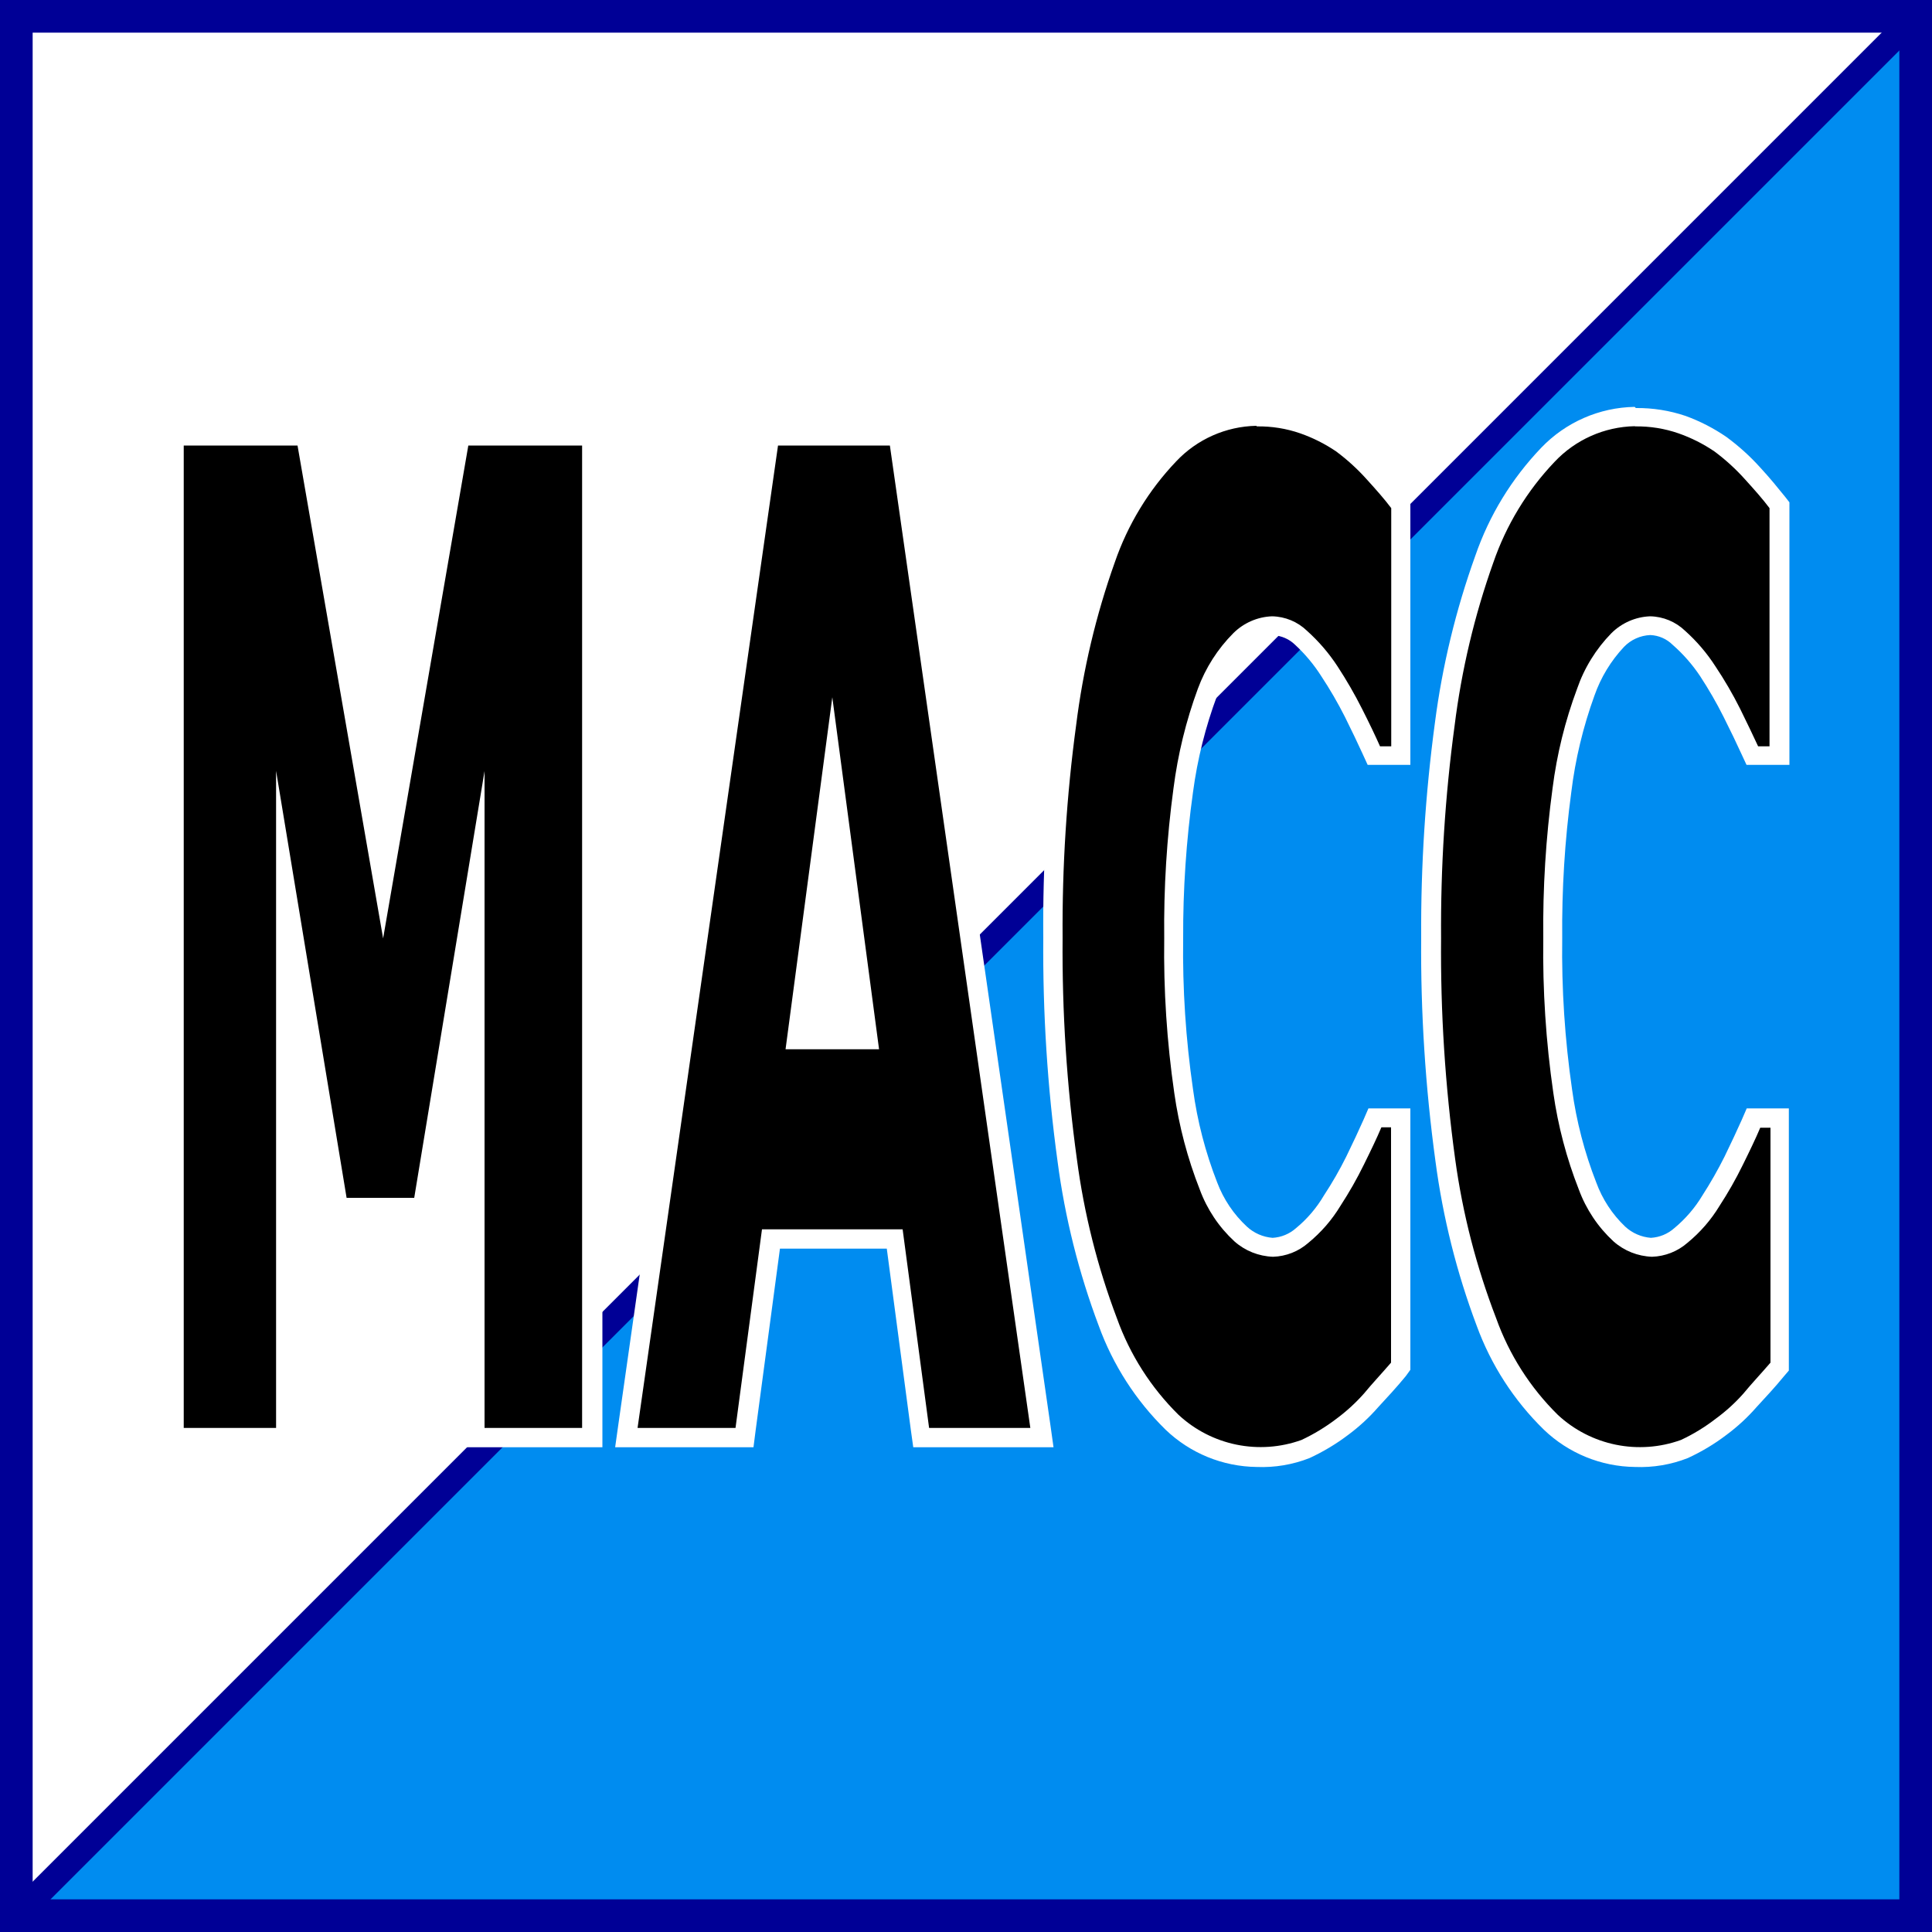 <?xml version="1.0" encoding="iso-8859-1"?>
<!-- Generator: Adobe Illustrator 25.2.3, SVG Export Plug-In . SVG Version: 6.00 Build 0)  -->
<svg version="1.1" id="Layer_1" xmlns="http://www.w3.org/2000/svg" xmlns:xlink="http://www.w3.org/1999/xlink" x="0px" y="0px"
	 viewBox="0 0 100 100" style="enable-background:new 0 0 100 100;" xml:space="preserve">
<rect x="0" y="0" width="100" height="100" fill="#333333" stroke="none"/>
<g id="Layer_2_1_">
	<g id="Layer_2-2">
		<polygon style="fill:#FFFFFF;" points="0,0 50,0 100,0 100,50 100,100 50,100 0,100 0,50 		"/>
		<polygon style="fill:#008CF0;" points="99.09,99.25 99.09,50.08 99.09,0.91 49.92,50.08 0.75,99.25 49.92,99.25 		"/>
		<polygon style="fill:#000096;" points="0.289,98.796 49.461,49.624 98.633,0.451 99.093,0.911 99.552,1.371 50.38,50.543 
			1.208,99.715 0.748,99.255 		"/>
		<path style="fill:#000096;" d="M98.31,1.69V50v48.31H50H1.69V50V1.69H50H98.31 M100,0H50H0v50v50h50h50V50V0z"/>
		<polygon points="24.58,74.41 24.58,60.185 24.58,45.96 23.22,54.21 21.86,62.46 19.685,62.46 17.51,62.46 16.15,54.21 
			14.79,45.96 14.79,60.185 14.79,74.41 11.9,74.41 9.01,74.41 9.01,48.485 9.01,22.56 12.415,22.56 15.82,22.56 17.825,34.1 
			19.83,45.64 21.825,34.1 23.82,22.56 27.225,22.56 30.63,22.56 30.63,48.485 30.63,74.41 27.605,74.41 		"/>
		<path style="fill:#FFFFFF;" d="M30.13,23.06v25.425V73.91h-2.525H25.08v-17v-17l-1.82,11.045L21.44,62h-1.75h-1.75l-1.825-11.05
			L14.29,39.9v17.005V73.91H11.9H9.51V48.485V23.06h2.945H15.4l2.215,12.755L19.83,48.57l2.205-12.755L24.24,23.06h2.945H30.13
			 M31.13,22.06h-3.865H23.4l-0.075,0.415L23.25,22.89l-1.71,9.91l-1.71,9.91l-1.72-9.91l-1.72-9.91l-0.075-0.415L16.24,22.06
			h-3.865H8.51v26.425V74.91h3.39h3.39V63.485V52.06l0.855,5.03L17,62.12l0.07,0.42l0.07,0.42h2.6h2.6l0.065-0.42l0.065-0.42
			l0.83-5.03l0.83-5.03v11.425V74.91h3.525h3.525V48.485V22.06h-0.025H31.13z"/>
		<path d="M47.65,74.41l-0.685-5.14l-0.685-5.14h-3.2h-3.2l-0.685,5.14l-0.685,5.14h-3.065H32.38l3.705-25.925L39.79,22.56h3.355
			H46.5l3.705,25.925L53.91,74.41h-3.13H47.65z M44.93,53.81l-0.925-6.96l-0.925-6.96l-0.925,6.96l-0.925,6.96l1.85,0H44.93z"/>
		<path style="fill:#FFFFFF;" d="M46.06,23.06l3.635,25.425L53.33,73.91h-2.62h-2.62l-0.685-5.14l-0.685-5.14h-3.64h-3.64
			l-0.685,5.14l-0.685,5.14h-2.535H33l3.635-25.425L40.27,23.06h2.915H46.1 M40.7,54.31h2.4h2.4l-1.21-9.11l-1.21-9.11l-1.21,9.11
			l-1.21,9.11 M46.93,22.06h-3.785H39.36l-0.06,0.43l-0.06,0.43l-3.62,25.425L32,73.77l-0.08,0.57l-0.08,0.57h3.58H39l0.055-0.43
			l0.055-0.43l0.63-4.71l0.63-4.71h2.765H45.9l0.625,4.71l0.625,4.71l0.06,0.43l0.06,0.43h3.63h3.63l-0.08-0.57l-0.08-0.57
			l-3.66-25.425L47.05,22.92c0,0-0.03-0.215-0.06-0.43C46.96,22.275,46.93,22.06,46.93,22.06z M41.8,53.31l0.64-4.815l0.64-4.815
			l0.64,4.815l0.64,4.815h-1.28H41.8z"/>
		<path d="M65.05,75.4c-0.818-0.009-1.619-0.174-2.363-0.48c-0.743-0.306-1.429-0.751-2.017-1.32
			c-0.741-0.725-1.396-1.53-1.952-2.397c-0.557-0.867-1.016-1.797-1.368-2.773c-0.511-1.351-0.943-2.73-1.294-4.129
			c-0.351-1.399-0.62-2.818-0.806-4.251c-0.262-1.907-0.455-3.822-0.579-5.742c-0.123-1.92-0.177-3.844-0.161-5.768
			c-0.009-1.839,0.045-3.678,0.161-5.512c0.117-1.834,0.296-3.665,0.539-5.488c0.191-1.456,0.46-2.9,0.806-4.326
			c0.345-1.425,0.767-2.832,1.264-4.214c0.346-1.01,0.8-1.977,1.351-2.884s1.201-1.754,1.939-2.526
			c0.584-0.621,1.28-1.112,2.044-1.452s1.594-0.529,2.446-0.548c0.41-0.006,0.819,0.024,1.222,0.089
			c0.403,0.065,0.801,0.166,1.188,0.301c0.355,0.12,0.7,0.264,1.034,0.432s0.657,0.357,0.966,0.568
			c0.308,0.224,0.604,0.465,0.886,0.72c0.282,0.255,0.551,0.526,0.804,0.81c0.245,0.275,0.475,0.538,0.689,0.789
			c0.214,0.251,0.411,0.491,0.591,0.721l0.055,0.07l0.055,0.07v6.5v6.5h-0.7h-0.7L71.075,39L71,38.84
			c-0.123-0.27-0.262-0.565-0.418-0.885c-0.155-0.32-0.326-0.665-0.512-1.035c-0.184-0.372-0.38-0.739-0.587-1.099
			c-0.207-0.36-0.425-0.714-0.653-1.061c-0.214-0.324-0.447-0.634-0.7-0.928S67.608,33.26,67.32,33
			c-0.2-0.192-0.431-0.343-0.682-0.448c-0.251-0.105-0.521-0.164-0.798-0.172c-0.32,0.013-0.631,0.085-0.919,0.211
			c-0.288,0.125-0.554,0.304-0.781,0.529c-0.368,0.386-0.692,0.81-0.969,1.262c-0.277,0.453-0.505,0.934-0.681,1.438
			c-0.298,0.808-0.55,1.631-0.755,2.466s-0.364,1.681-0.475,2.534c-0.174,1.276-0.301,2.557-0.381,3.841
			c-0.08,1.284-0.113,2.571-0.099,3.859c-0.017,1.321,0.017,2.642,0.102,3.96c0.085,1.318,0.221,2.632,0.408,3.94
			c0.12,0.842,0.288,1.676,0.503,2.497s0.478,1.63,0.787,2.423c0.173,0.474,0.4,0.925,0.677,1.343
			c0.277,0.418,0.603,0.803,0.973,1.147c0.225,0.206,0.483,0.371,0.76,0.487s0.575,0.186,0.88,0.203
			c0.275,0.001,0.547-0.044,0.804-0.132C66.931,64.3,67.173,64.17,67.39,64c0.32-0.259,0.616-0.545,0.886-0.855
			S68.787,62.503,69,62.15c0.216-0.331,0.421-0.669,0.616-1.012c0.195-0.343,0.38-0.693,0.554-1.048
			c0.185-0.37,0.353-0.715,0.504-1.035c0.151-0.32,0.286-0.615,0.406-0.885l0.065-0.15l0.065-0.15h0.675h0.675v6.425v6.425
			l-0.06,0.07l-0.06,0.07c-0.245,0.285-0.495,0.562-0.736,0.831c-0.241,0.269-0.474,0.529-0.684,0.779
			c-0.223,0.254-0.46,0.496-0.708,0.725s-0.51,0.444-0.782,0.645c-0.302,0.23-0.616,0.443-0.941,0.636S67.926,74.845,67.58,75
			c-0.403,0.155-0.82,0.267-1.244,0.334C65.912,75.401,65.481,75.423,65.05,75.4z"/>
		<path style="fill:#FFFFFF;" d="M65.06,22.07c0.381-0.006,0.761,0.022,1.136,0.082c0.375,0.06,0.744,0.153,1.104,0.278
			c0.327,0.114,0.646,0.25,0.955,0.405c0.309,0.155,0.608,0.331,0.895,0.525c0.291,0.215,0.57,0.445,0.837,0.689
			c0.267,0.244,0.522,0.501,0.763,0.771c0.24,0.265,0.465,0.515,0.675,0.759c0.21,0.244,0.405,0.481,0.585,0.721v6.165v6.165h-0.29
			h-0.29c-0.12-0.27-0.257-0.568-0.412-0.891c-0.155-0.324-0.328-0.674-0.518-1.049c-0.191-0.378-0.392-0.751-0.604-1.118
			c-0.212-0.367-0.434-0.728-0.666-1.082c-0.222-0.34-0.466-0.664-0.73-0.972c-0.264-0.307-0.548-0.597-0.85-0.868
			c-0.243-0.235-0.527-0.42-0.834-0.547c-0.307-0.127-0.638-0.197-0.976-0.203c-0.376,0.014-0.743,0.099-1.082,0.247
			s-0.651,0.358-0.918,0.623c-0.407,0.408-0.767,0.858-1.076,1.341c-0.308,0.483-0.565,0.999-0.764,1.539
			c-0.306,0.832-0.565,1.68-0.775,2.539c-0.21,0.86-0.372,1.731-0.485,2.611c-0.174,1.287-0.302,2.58-0.382,3.876
			c-0.08,1.296-0.113,2.595-0.098,3.894c-0.019,1.338,0.015,2.676,0.102,4.01c0.087,1.334,0.226,2.665,0.418,3.99
			c0.122,0.856,0.294,1.704,0.514,2.538c0.22,0.835,0.489,1.657,0.806,2.462c0.188,0.511,0.436,0.996,0.736,1.446
			c0.3,0.45,0.654,0.864,1.054,1.234c0.276,0.246,0.592,0.44,0.93,0.575c0.338,0.135,0.7,0.212,1.07,0.225
			c0.338-0.01,0.668-0.079,0.978-0.201c0.31-0.122,0.598-0.297,0.852-0.519c0.331-0.272,0.638-0.571,0.918-0.893
			c0.279-0.323,0.531-0.67,0.752-1.037c0.221-0.339,0.431-0.685,0.632-1.037c0.2-0.352,0.39-0.71,0.568-1.073
			c0.185-0.375,0.355-0.722,0.507-1.045c0.153-0.323,0.287-0.62,0.403-0.895h0.25H72v6.09v6.09
			c-0.245,0.285-0.495,0.562-0.735,0.831c-0.24,0.269-0.47,0.529-0.675,0.779c-0.212,0.238-0.437,0.466-0.672,0.681
			c-0.235,0.215-0.482,0.419-0.738,0.609c-0.281,0.215-0.574,0.414-0.876,0.598s-0.614,0.351-0.934,0.502
			c-1.1,0.397-2.264,0.47-3.368,0.245C62.899,74.55,61.856,74.026,61,73.23c-0.713-0.703-1.342-1.481-1.877-2.32
			c-0.535-0.839-0.976-1.737-1.313-2.68c-0.503-1.327-0.928-2.681-1.273-4.055S55.925,61.407,55.74,60
			c-0.262-1.898-0.455-3.805-0.579-5.717c-0.123-1.911-0.177-3.827-0.161-5.743c-0.013-1.839,0.038-3.678,0.155-5.512
			c0.117-1.834,0.298-3.665,0.545-5.488c0.179-1.437,0.436-2.862,0.77-4.27s0.744-2.796,1.23-4.16
			c0.335-0.976,0.774-1.91,1.307-2.787c0.533-0.877,1.161-1.696,1.873-2.443c0.538-0.572,1.181-1.024,1.885-1.337
			c0.704-0.313,1.47-0.487,2.255-0.503 M65.02,21.04c-0.916,0.015-1.81,0.214-2.633,0.575c-0.823,0.36-1.575,0.883-2.207,1.545
			c-0.763,0.798-1.436,1.673-2.008,2.61c-0.572,0.937-1.042,1.936-1.402,2.98c-0.506,1.399-0.934,2.824-1.282,4.268
			s-0.619,2.907-0.808,4.382c-0.243,1.846-0.422,3.7-0.535,5.558c-0.113,1.858-0.162,3.72-0.145,5.582
			c-0.016,1.936,0.038,3.872,0.161,5.803c0.123,1.931,0.316,3.858,0.579,5.777c0.191,1.453,0.466,2.892,0.821,4.311
			c0.356,1.419,0.792,2.818,1.309,4.189c0.368,1.015,0.848,1.982,1.428,2.884c0.58,0.902,1.261,1.74,2.032,2.496
			c0.635,0.61,1.375,1.087,2.176,1.415c0.801,0.328,1.663,0.505,2.544,0.515c0.466,0.019,0.931-0.011,1.389-0.088
			c0.457-0.077,0.907-0.201,1.341-0.372c0.354-0.164,0.698-0.346,1.032-0.546s0.657-0.418,0.968-0.654
			c0.285-0.211,0.558-0.438,0.819-0.678c0.26-0.24,0.508-0.495,0.741-0.762c0.23-0.25,0.463-0.5,0.7-0.764
			c0.238-0.264,0.48-0.541,0.73-0.846l0.115-0.16L73,70.9v-6.765V57.37h-1.085H70.83l-0.13,0.3l-0.13,0.3
			c-0.115,0.26-0.245,0.545-0.393,0.86s-0.312,0.66-0.497,1.04c-0.172,0.344-0.353,0.684-0.545,1.017
			c-0.192,0.333-0.393,0.661-0.605,0.983c-0.19,0.324-0.408,0.629-0.65,0.914c-0.243,0.284-0.51,0.548-0.8,0.786
			c-0.168,0.149-0.358,0.267-0.563,0.352c-0.205,0.085-0.423,0.135-0.647,0.148c-0.248-0.019-0.489-0.08-0.714-0.178
			c-0.225-0.098-0.433-0.233-0.616-0.402c-0.342-0.317-0.645-0.671-0.903-1.055S63.164,61.636,63,61.2
			c-0.304-0.776-0.56-1.568-0.769-2.373s-0.369-1.622-0.481-2.447c-0.187-1.293-0.324-2.592-0.409-3.895
			c-0.085-1.303-0.119-2.609-0.101-3.915c-0.006-1.266,0.034-2.532,0.119-3.794S61.574,42.254,61.75,41
			c0.114-0.854,0.275-1.701,0.484-2.535C62.443,37.63,62.698,36.807,63,36c0.165-0.467,0.378-0.914,0.635-1.334
			c0.256-0.421,0.556-0.815,0.895-1.176c0.179-0.185,0.39-0.333,0.621-0.436c0.231-0.104,0.481-0.163,0.739-0.174
			c0.216,0.009,0.427,0.058,0.622,0.143s0.374,0.205,0.528,0.357c0.259,0.24,0.502,0.496,0.727,0.766
			c0.225,0.271,0.434,0.556,0.623,0.854c0.223,0.338,0.437,0.682,0.64,1.032c0.203,0.35,0.397,0.706,0.58,1.068
			c0.18,0.365,0.348,0.708,0.5,1.025c0.152,0.317,0.29,0.61,0.41,0.875l0.135,0.295l0.135,0.295h1.105H73v-6.795V26l-0.105-0.135
			L72.79,25.73c-0.185-0.23-0.388-0.48-0.606-0.739c-0.219-0.259-0.454-0.526-0.704-0.791c-0.264-0.294-0.542-0.575-0.834-0.84
			s-0.598-0.516-0.916-0.75c-0.325-0.225-0.664-0.428-1.015-0.609s-0.713-0.338-1.085-0.471c-0.415-0.141-0.841-0.246-1.273-0.314
			c-0.432-0.069-0.869-0.101-1.307-0.096l-0.015-0.04L65.02,21.04z"/>
		<path d="M84.63,75.4c-0.818-0.009-1.619-0.174-2.363-0.48c-0.743-0.306-1.429-0.751-2.017-1.32
			c-0.741-0.725-1.396-1.53-1.952-2.397c-0.557-0.867-1.016-1.797-1.368-2.773c-0.511-1.351-0.943-2.73-1.294-4.129
			c-0.351-1.399-0.62-2.818-0.806-4.251c-0.262-1.907-0.455-3.822-0.578-5.742s-0.177-3.844-0.162-5.768
			c-0.009-1.839,0.044-3.678,0.161-5.512c0.117-1.834,0.296-3.665,0.539-5.488c0.19-1.456,0.459-2.9,0.804-4.326
			c0.346-1.425,0.768-2.832,1.266-4.214c0.346-1.01,0.8-1.977,1.351-2.884s1.201-1.754,1.939-2.526
			c0.584-0.621,1.28-1.112,2.044-1.452c0.764-0.34,1.594-0.529,2.446-0.548c0.41-0.006,0.819,0.024,1.222,0.089
			c0.403,0.065,0.801,0.166,1.188,0.301c0.354,0.122,0.699,0.268,1.033,0.435s0.657,0.356,0.967,0.565
			c0.308,0.224,0.604,0.465,0.886,0.72c0.282,0.255,0.551,0.526,0.804,0.81c0.245,0.275,0.475,0.538,0.69,0.789
			c0.215,0.251,0.415,0.491,0.6,0.721l0.05,0.07l0.05,0.07v6.5v6.5h-0.7h-0.7l-0.065-0.145L90.6,38.87
			c-0.123-0.27-0.263-0.565-0.418-0.885s-0.326-0.665-0.512-1.035c-0.186-0.372-0.382-0.738-0.589-1.098
			c-0.207-0.36-0.424-0.714-0.651-1.062c-0.216-0.33-0.452-0.645-0.708-0.944S87.192,33.264,86.9,33
			c-0.2-0.192-0.431-0.343-0.682-0.448c-0.251-0.105-0.521-0.164-0.798-0.172c-0.32,0.013-0.631,0.085-0.919,0.211
			c-0.288,0.125-0.554,0.304-0.781,0.529c-0.368,0.386-0.692,0.81-0.969,1.262c-0.277,0.453-0.505,0.934-0.681,1.438
			c-0.297,0.808-0.549,1.631-0.754,2.466c-0.205,0.835-0.364,1.681-0.476,2.534c-0.174,1.276-0.301,2.557-0.381,3.841
			c-0.08,1.284-0.113,2.571-0.099,3.859c-0.019,1.321,0.016,2.643,0.102,3.96c0.087,1.318,0.226,2.632,0.418,3.94
			c0.112,0.843,0.275,1.678,0.489,2.499c0.214,0.822,0.478,1.63,0.791,2.421c0.175,0.473,0.403,0.923,0.68,1.341
			c0.277,0.418,0.602,0.804,0.97,1.149c0.225,0.206,0.483,0.371,0.76,0.487s0.575,0.186,0.88,0.203
			c0.28,0.003,0.557-0.041,0.819-0.129C86.531,64.303,86.778,64.171,87,64c0.308-0.257,0.594-0.538,0.855-0.841
			c0.261-0.303,0.497-0.627,0.705-0.969c0.216-0.331,0.421-0.669,0.616-1.012c0.195-0.343,0.38-0.693,0.554-1.048
			c0.185-0.37,0.353-0.715,0.504-1.035c0.151-0.32,0.286-0.615,0.406-0.885l0.065-0.15l0.065-0.15h0.675h0.675v6.405v6.405
			l-0.06,0.07L92,70.86c-0.245,0.285-0.495,0.562-0.736,0.831c-0.241,0.269-0.474,0.529-0.684,0.779
			c-0.223,0.254-0.46,0.496-0.708,0.725s-0.51,0.444-0.782,0.645c-0.298,0.23-0.61,0.442-0.932,0.635
			c-0.322,0.194-0.655,0.369-0.998,0.525c-0.403,0.155-0.82,0.267-1.244,0.334C85.492,75.401,85.061,75.423,84.63,75.4z"/>
		<path style="fill:#FFFFFF;" d="M84.64,22.07c0.381-0.006,0.761,0.022,1.136,0.082c0.375,0.06,0.744,0.153,1.104,0.278
			c0.327,0.114,0.646,0.25,0.955,0.405c0.309,0.155,0.608,0.331,0.895,0.525c0.291,0.215,0.57,0.445,0.837,0.689
			c0.267,0.244,0.522,0.501,0.763,0.771c0.24,0.265,0.465,0.515,0.675,0.759c0.21,0.244,0.405,0.481,0.585,0.721v6.165v6.165h-0.295
			H91c-0.125-0.27-0.265-0.568-0.42-0.891s-0.325-0.674-0.51-1.049c-0.19-0.38-0.392-0.753-0.606-1.12
			c-0.213-0.367-0.438-0.727-0.674-1.08c-0.219-0.341-0.461-0.666-0.723-0.973c-0.262-0.307-0.545-0.597-0.847-0.867
			c-0.244-0.234-0.527-0.418-0.834-0.546c-0.307-0.127-0.638-0.198-0.976-0.204c-0.376,0.014-0.743,0.099-1.082,0.247
			s-0.651,0.358-0.918,0.623c-0.4,0.408-0.752,0.858-1.05,1.341c-0.299,0.483-0.544,0.999-0.73,1.539
			c-0.31,0.831-0.572,1.678-0.784,2.538c-0.212,0.86-0.374,1.732-0.486,2.612c-0.174,1.287-0.302,2.58-0.382,3.876
			c-0.08,1.296-0.113,2.595-0.098,3.894c-0.019,1.338,0.015,2.676,0.102,4.01c0.087,1.334,0.226,2.665,0.418,3.99
			c0.122,0.856,0.294,1.704,0.514,2.538c0.22,0.835,0.489,1.657,0.806,2.462c0.188,0.511,0.436,0.996,0.736,1.446
			s0.654,0.864,1.054,1.234c0.276,0.246,0.592,0.44,0.93,0.575c0.338,0.135,0.7,0.212,1.07,0.225
			c0.337-0.011,0.667-0.081,0.977-0.202c0.31-0.122,0.598-0.296,0.853-0.518c0.329-0.269,0.633-0.565,0.911-0.884
			c0.278-0.319,0.528-0.662,0.749-1.026c0.221-0.339,0.431-0.685,0.632-1.037c0.2-0.352,0.39-0.71,0.568-1.073
			c0.185-0.375,0.355-0.722,0.507-1.045c0.153-0.323,0.287-0.62,0.403-0.895h0.265h0.265v6.08v6.08
			c-0.245,0.285-0.495,0.562-0.735,0.831c-0.24,0.269-0.47,0.529-0.675,0.779c-0.213,0.24-0.439,0.468-0.676,0.683
			c-0.237,0.215-0.485,0.418-0.744,0.607c-0.279,0.216-0.569,0.416-0.87,0.6c-0.3,0.184-0.611,0.351-0.93,0.5
			c-1.101,0.399-2.268,0.473-3.373,0.248c-1.105-0.225-2.15-0.75-3.007-1.548c-0.713-0.703-1.342-1.481-1.877-2.32
			c-0.535-0.839-0.976-1.737-1.313-2.68c-0.511-1.326-0.945-2.68-1.299-4.053S75.513,61.408,75.32,60
			c-0.26-1.895-0.451-3.799-0.573-5.707c-0.122-1.908-0.174-3.82-0.157-5.733c-0.013-1.839,0.038-3.678,0.155-5.512
			s0.298-3.665,0.545-5.488c0.179-1.437,0.436-2.862,0.77-4.27s0.744-2.796,1.23-4.16c0.335-0.976,0.774-1.91,1.307-2.787
			c0.533-0.877,1.161-1.696,1.873-2.443c0.538-0.572,1.181-1.024,1.885-1.337c0.704-0.313,1.47-0.487,2.255-0.503 M84.61,21.06
			c-0.916,0.015-1.81,0.214-2.633,0.575s-1.575,0.883-2.207,1.545c-0.763,0.798-1.436,1.673-2.008,2.61
			c-0.572,0.937-1.042,1.936-1.402,2.98c-0.503,1.4-0.93,2.825-1.279,4.268s-0.62,2.906-0.811,4.382
			c-0.247,1.841-0.43,3.69-0.549,5.543c-0.118,1.853-0.172,3.71-0.161,5.567c-0.016,1.936,0.038,3.872,0.162,5.803
			c0.123,1.931,0.316,3.858,0.578,5.777c0.192,1.453,0.467,2.892,0.822,4.311c0.356,1.419,0.792,2.818,1.308,4.189
			c0.371,1.017,0.853,1.987,1.437,2.891c0.584,0.904,1.268,1.743,2.043,2.499c0.635,0.61,1.375,1.087,2.176,1.415
			c0.801,0.328,1.663,0.505,2.544,0.515c0.466,0.019,0.931-0.011,1.389-0.088c0.457-0.077,0.907-0.201,1.341-0.372
			c0.354-0.163,0.699-0.345,1.033-0.545c0.334-0.2,0.657-0.419,0.967-0.655c0.285-0.211,0.558-0.438,0.819-0.678
			c0.26-0.24,0.508-0.495,0.741-0.762c0.23-0.25,0.463-0.5,0.7-0.764c0.238-0.264,0.48-0.541,0.73-0.846l0.12-0.14l0.12-0.14v-6.785
			V57.37H91.5h-1.09l-0.13,0.3l-0.13,0.3c-0.12,0.27-0.255,0.565-0.404,0.882s-0.311,0.658-0.486,1.018
			c-0.172,0.343-0.353,0.682-0.543,1.015c-0.19,0.333-0.389,0.662-0.597,0.985c-0.193,0.323-0.413,0.628-0.658,0.912
			c-0.244,0.284-0.513,0.548-0.802,0.788c-0.168,0.149-0.358,0.267-0.563,0.352c-0.205,0.085-0.423,0.135-0.647,0.148
			c-0.248-0.019-0.489-0.08-0.714-0.178c-0.225-0.098-0.433-0.233-0.616-0.402c-0.335-0.319-0.631-0.674-0.882-1.058
			s-0.459-0.797-0.618-1.232c-0.303-0.774-0.559-1.565-0.768-2.368s-0.37-1.619-0.482-2.442c-0.187-1.295-0.324-2.596-0.409-3.9
			c-0.085-1.304-0.119-2.612-0.101-3.92c-0.012-1.266,0.021-2.531,0.099-3.793c0.078-1.262,0.202-2.522,0.371-3.777
			c0.104-0.853,0.257-1.7,0.458-2.534S82.236,36.808,82.53,36c0.164-0.469,0.377-0.918,0.633-1.34
			c0.256-0.422,0.557-0.818,0.897-1.18c0.179-0.185,0.39-0.333,0.621-0.436c0.231-0.104,0.481-0.163,0.739-0.174
			c0.216,0.009,0.427,0.058,0.622,0.143s0.374,0.205,0.528,0.357c0.273,0.239,0.53,0.495,0.769,0.768
			C87.578,34.41,87.799,34.698,88,35c0.221,0.338,0.433,0.683,0.635,1.033c0.202,0.35,0.394,0.706,0.575,1.067
			c0.185,0.37,0.355,0.715,0.509,1.034c0.154,0.319,0.291,0.611,0.411,0.876l0.135,0.29l0.135,0.29h1.11h1.11v-6.795V26
			l-0.105-0.135L92.41,25.73c-0.185-0.23-0.388-0.48-0.605-0.739c-0.217-0.259-0.45-0.526-0.695-0.791
			c-0.265-0.294-0.545-0.575-0.839-0.84c-0.294-0.265-0.601-0.516-0.921-0.75c-0.326-0.223-0.666-0.425-1.016-0.606
			c-0.351-0.18-0.713-0.339-1.084-0.474c-0.415-0.141-0.841-0.246-1.273-0.314c-0.432-0.069-0.869-0.101-1.307-0.096l-0.03-0.03
			L84.61,21.06z"/>
	</g>
</g>
</svg>
